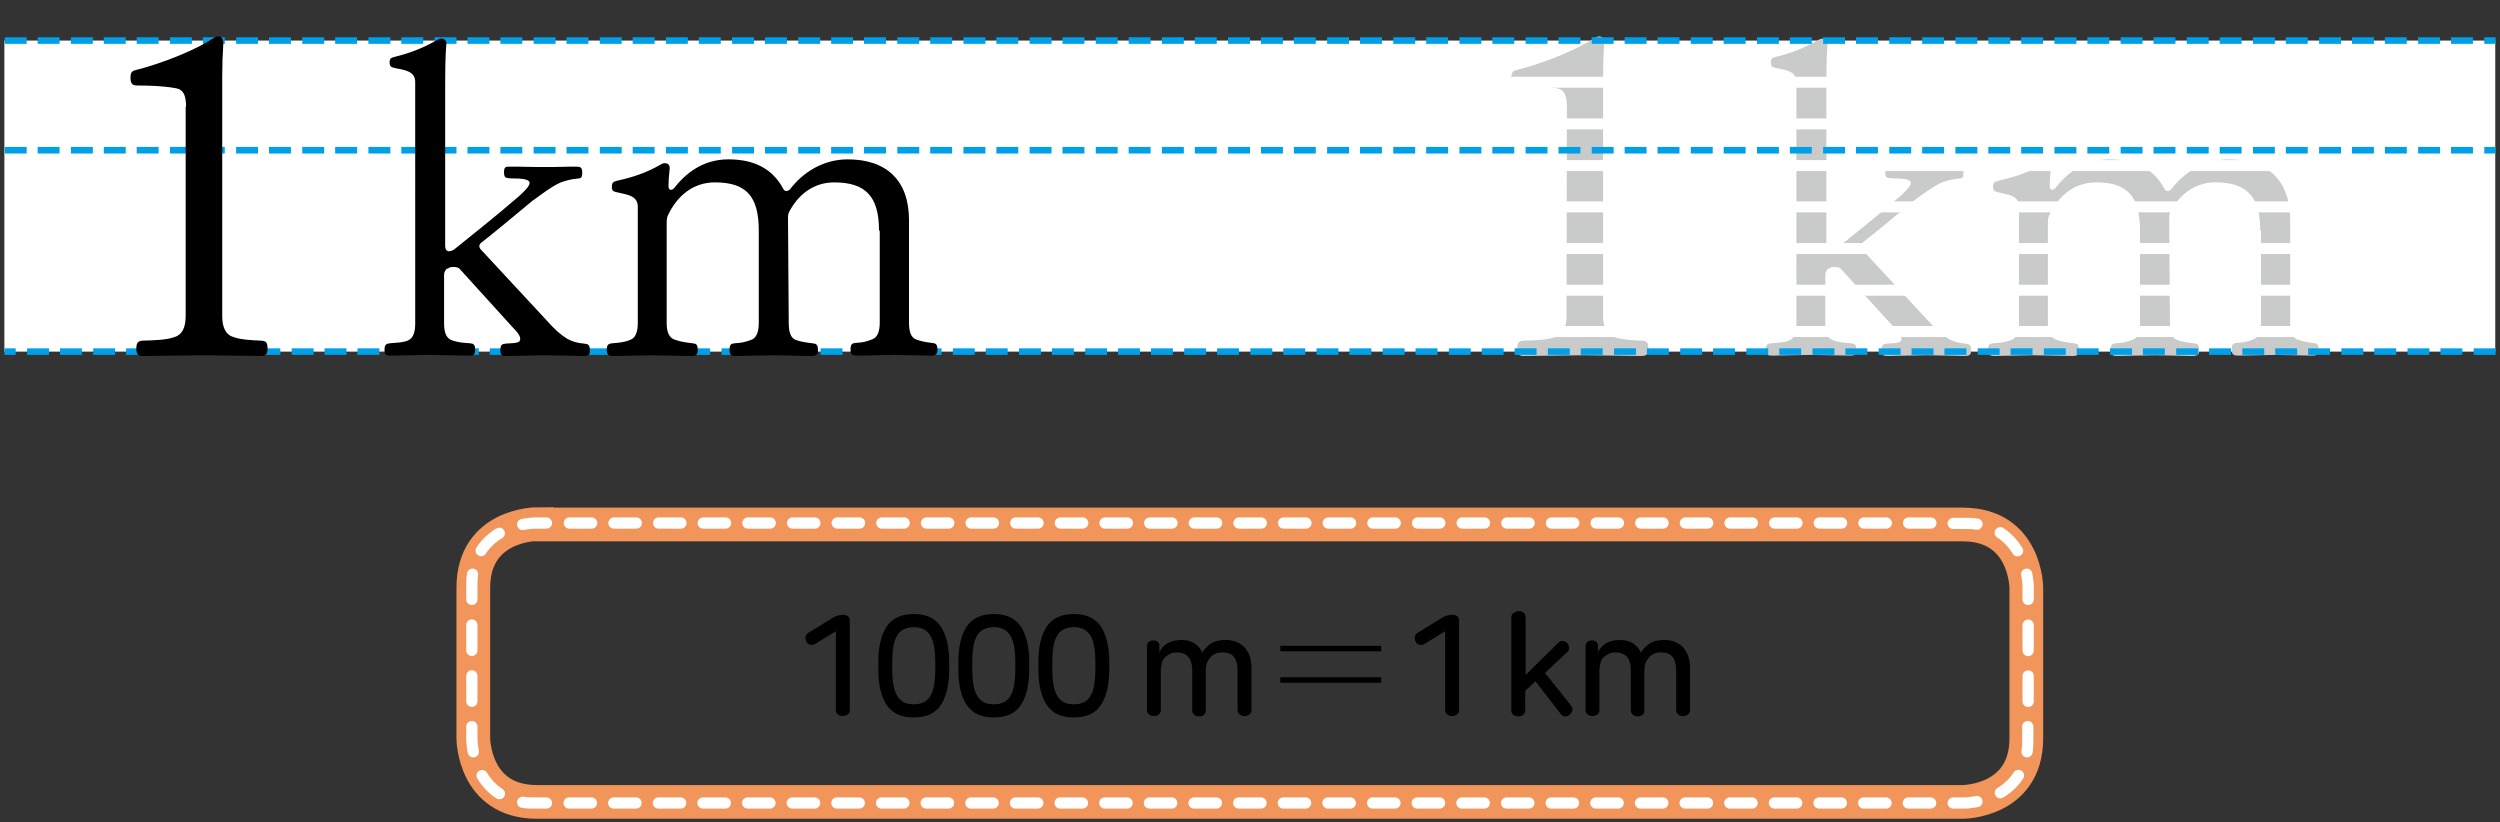 <?xml version="1.0" encoding="utf-8"?>
<!-- Generator: Adobe Illustrator 23.0.0, SVG Export Plug-In . SVG Version: 6.00 Build 0)  -->
<svg version="1.1" id="레이어_1" xmlns="http://www.w3.org/2000/svg" xmlns:xlink="http://www.w3.org/1999/xlink" x="0px"
	 y="0px" width="684px" height="225px" viewBox="0 0 684 225" style="enable-background:new 0 0 684 225;" xml:space="preserve">
<rect x="0" y="0" width="684" height="225" fill="#333333" stroke="none"/>
<rect x="1.2" y="11.1" style="fill:#FFFFFF;" width="681.5" height="85.1"/>
<g>
	<g>
		<path style="fill:#C9CACA;" d="M428.7,29.2c0-3.1-0.7-4.8-3-5.1c-3.4-0.6-7.1-0.7-10.2-0.7c-1.3,0-2-0.3-2-2.1
			c0-1.7,0.5-1.9,1.7-2.2c7.4-1.9,16.2-5.5,20.9-8.6c1.4-1,2.9-0.7,2.8,1.5c-0.2,2.9-0.3,5.8-0.3,8.7v65.8c0,3.1,1,5.1,3,5.7
			c2.2,0.8,5.5,0.9,7.7,1c1.3,0.1,1.7,0.5,1.7,2.2s-0.7,2-2,2c-1.9,0-13.5-0.2-15.3-0.2c-1.9,0-14.8,0.2-16.6,0.2c-1.3,0-2-0.2-2-2
			c0-1.7,0.5-2.1,1.7-2.2c3.6-0.1,6.6-0.2,8.8-1c2-0.6,3-2.6,3-5.7L428.7,29.2L428.7,29.2z"/>
	</g>
	<g>
		<path style="fill:#C9CACA;" d="M503.6,73.5c-0.5-0.5-1.9-0.6-2.7-0.3c-0.3,0.2-0.5,0.3-0.6,0.3l0.1-0.1c-0.6,0.3-1,1-1,1.8v13.3
			c0,2.7,0.7,4.2,2.4,4.7c1.6,0.5,2.8,0.6,4.5,0.7c1.2,0.1,1.6,0.3,1.6,1.9c0,1.4-0.6,1.5-1.8,1.5c-1,0-9.1-0.2-10.7-0.2
			c-1.5,0-9.5,0.2-10.4,0.2c-1.2,0-1.9-0.1-1.9-1.5c0-1.6,0.5-1.8,1.7-1.9l2.4-0.2c0.7-0.1,1.5-0.2,2.2-0.5c1.4-0.5,2.1-2,2.1-4.7
			V22.4c0-2.7-2.4-3.2-5.2-3.7c-1.2-0.3-1.8-0.3-1.8-1.6c0-1.2,0.4-1.3,1.6-1.6c4.1-1,7.8-2.5,11.3-4.5c1.3-0.9,2.9-0.4,2.6,1.3
			c-0.3,3.5-0.3,8.6-0.3,10.8v44.1c0,1.7,1,1.9,2.4,1.1c6.3-5.1,11.3-9,18-14.8c4-3.7,3.9-4.7-2.6-4.7c-1.2-0.1-1.7-0.1-1.7-1.7
			s0.6-1.5,1.8-1.5h1.6c1.8,0,4.2,0.1,6,0.1h3.9c1.6,0,3.4-0.1,4.8-0.1h1.4c1.2,0,1.9,0,1.9,1.6s-0.4,1.6-1.6,1.7
			c-1.4,0.1-3.2,0.6-4.5,1.1c-2.5,1.2-4.7,2.9-7.6,5c-3.1,2.6-11.8,9.8-13.8,11.3c-0.7,0.5-0.9,1.2-0.3,1.9l18,19.4
			c2.2,2.5,3.9,4,5.7,5.1c1.2,0.7,2.9,1.2,4.5,1.3c1.2,0.1,1.7,0.3,1.7,1.9c0,1.4-0.7,1.5-1.9,1.5c-0.9,0-8.6-0.2-10.1-0.2
			c-1.6,0-9.7,0.2-10.7,0.2c-1.2,0-1.8-0.1-1.8-1.5c0-1.6,0.4-1.8,1.6-1.9c1.7-0.1,3.1-0.1,3.6-0.6c0.5-0.7,0.3-1.7-1.7-3.7
			L503.6,73.5z"/>
		<path style="fill:#C9CACA;" d="M618.4,63.1c0-9.4-3.7-13.2-12.3-13.2c-5.7,0-10,3.5-12.4,8.3c-0.1,0.3-0.2,0.7-0.2,1.1v1l0.2,28
			c0,2.7,0.6,4.2,1.9,4.7c1.4,0.5,2.8,0.7,4.4,0.9c1.2,0.1,1.7,0.3,1.7,1.9c0,1.4-0.7,1.6-1.9,1.6c-1,0-8.7-0.2-10.2-0.2
			c-1.7,0-9.3,0.2-10.3,0.2c-1.2,0-1.8-0.2-1.8-1.6c0-1.6,0.4-1.8,1.6-1.9c1.8-0.1,2.6-0.3,4.3-0.9c1.4-0.5,2.1-2,2.1-4.7V63.1
			c0-9.4-3.4-13.2-12-13.2c-6,0-10.3,3.7-12.8,8.9c-0.4,0.7-0.4,1.6-0.4,2.8v26.7c0,2.7,0.7,4.2,2.4,4.7c1.4,0.5,2.9,0.7,4.5,0.9
			c1.2,0.1,1.6,0.3,1.6,1.9c0,1.4-0.6,1.6-1.8,1.6c-0.9,0-9.1-0.2-10.8-0.2c-1.5,0-9.5,0.2-10.4,0.2c-1.2,0-1.9-0.2-1.9-1.6
			c0-1.6,0.5-1.8,1.7-1.9c1.6-0.1,3.3-0.3,4.7-0.9c1.4-0.5,2.1-2,2.1-4.7V56.6c0-2.9-2.5-3.3-5.3-3.9c-1.2-0.3-1.8-0.3-1.8-1.5
			c0-1.3,0.4-1.5,1.6-1.8c4.2-0.9,8-2.2,11.6-4.3c1.3-0.9,2.9-0.5,2.6,1.3c-0.2,1.6-0.3,3.2-0.3,4.6c0,1.2,1,1.1,1.5,0.5
			c3.3-4.2,8-7.9,14.9-7.9c7.2,0,12.1,2.7,14.9,7.9c0.4,1,1.4,1,2.1,0.1c3.3-4.3,8.8-8,15.6-8c10.7,0,16.8,5.8,16.8,16.6v28
			c0,2.7,0.6,4.2,2,4.7s2.5,0.7,4.1,0.9c1.2,0.1,1.7,0.3,1.7,1.9c0,1.4-0.7,1.6-1.9,1.6c-0.9,0-8.3-0.2-9.8-0.2
			c-1.7,0-9.3,0.2-10.3,0.2c-1.2,0-1.8-0.2-1.8-1.6c0-1.6,0.4-1.8,1.6-1.9c1.8-0.1,2.6-0.3,4.2-0.9c1.5-0.5,2.2-2,2.2-4.7V63.1
			H618.4z"/>
	</g>
	<path style="fill:#00A0E9;" d="M682.8,97.1h-6v-1.8h6V97.1z M673.7,97.1h-6v-1.8h6V97.1z M664.7,97.1h-6v-1.8h6V97.1z M655.6,97.1
		h-6v-1.8h6V97.1z M646.6,97.1h-6v-1.8h6V97.1z M637.5,97.1h-6v-1.8h6V97.1z M628.5,97.1h-6v-1.8h6V97.1z M619.5,97.1h-6v-1.8h6
		V97.1z M610.4,97.1h-6v-1.8h6V97.1z M601.4,97.1h-6v-1.8h6V97.1z M592.3,97.1h-6v-1.8h6V97.1z M583.3,97.1h-6v-1.8h6V97.1z
		 M574.2,97.1h-6v-1.8h6V97.1z M565.2,97.1h-6v-1.8h6V97.1z M556.1,97.1h-6v-1.8h6V97.1z M547.1,97.1h-6v-1.8h6V97.1z M538,97.1h-6
		v-1.8h6V97.1z M529,97.1h-6v-1.8h6V97.1z M520,97.1h-6v-1.8h6V97.1z M510.9,97.1h-6v-1.8h6V97.1z M501.9,97.1h-6v-1.8h6V97.1z
		 M492.8,97.1h-6v-1.8h6V97.1z M483.8,97.1h-6v-1.8h6V97.1z M474.7,97.1h-6v-1.8h6V97.1z M465.7,97.1h-6v-1.8h6V97.1z M456.6,97.1
		h-6v-1.8h6V97.1z M447.6,97.1h-6v-1.8h6V97.1z M438.5,97.1h-6v-1.8h6V97.1z M429.5,97.1h-6v-1.8h6V97.1z M420.4,97.1h-6v-1.8h6
		V97.1z M411.4,97.1h-6v-1.8h6V97.1z M402.4,97.1h-6v-1.8h6V97.1z M393.3,97.1h-6v-1.8h6V97.1z M384.3,97.1h-6v-1.8h6V97.1z
		 M375.2,97.1h-6v-1.8h6V97.1z M366.2,97.1h-6v-1.8h6V97.1z M357.1,97.1h-6v-1.8h6V97.1z M348.1,97.1h-6v-1.8h6V97.1z M339,97.1h-6
		v-1.8h6V97.1z M330,97.1h-6v-1.8h6V97.1z M320.9,97.1h-6v-1.8h6V97.1z M311.9,97.1h-6v-1.8h6V97.1z M302.9,97.1h-6v-1.8h6V97.1z
		 M293.8,97.1h-6v-1.8h6V97.1z M284.8,97.1h-6v-1.8h6V97.1z M275.7,97.1h-6v-1.8h6V97.1z M266.7,97.1h-6v-1.8h6V97.1z M257.6,97.1
		h-6v-1.8h6V97.1z M248.6,97.1h-6v-1.8h6V97.1z M239.5,97.1h-6v-1.8h6V97.1z M230.5,97.1h-6v-1.8h6V97.1z M221.4,97.1h-6v-1.8h6
		V97.1z M212.4,97.1h-6v-1.8h6V97.1z M203.4,97.1h-6v-1.8h6V97.1z M194.3,97.1h-6v-1.8h6V97.1z M185.3,97.1h-6v-1.8h6V97.1z
		 M176.2,97.1h-6v-1.8h6V97.1z M167.2,97.1h-6v-1.8h6V97.1z M158.1,97.1h-6v-1.8h6V97.1z M149.1,97.1h-6v-1.8h6V97.1z M140,97.1h-6
		v-1.8h6V97.1z M131,97.1h-6v-1.8h6V97.1z M121.9,97.1h-6v-1.8h6V97.1z M112.9,97.1h-6v-1.8h6V97.1z M103.8,97.1h-6v-1.8h6V97.1z
		 M94.8,97.1h-6v-1.8h6V97.1z M85.8,97.1h-6v-1.8h6V97.1z M76.7,97.1h-6v-1.8h6V97.1z M67.7,97.1h-6v-1.8h6V97.1z M58.6,97.1h-6
		v-1.8h6V97.1z M49.6,97.1h-6v-1.8h6V97.1z M40.5,97.1h-6v-1.8h6V97.1z M31.5,97.1h-6v-1.8h6V97.1z M22.4,97.1h-6v-1.8h6V97.1z
		 M13.4,97.1h-6v-1.8h6V97.1z M4.3,97.1H1.2v-1.8h3.1V97.1z M682.8,42h-3.1v-1.8h3.1V42z M676.6,42h-6v-1.8h6V42z M667.6,42h-6v-1.8
		h6V42z M658.5,42h-6v-1.8h6V42z M649.5,42h-6v-1.8h6V42z M640.5,42h-6v-1.8h6V42z M631.4,42h-6v-1.8h6V42z M622.4,42h-6v-1.8h6V42z
		 M613.3,42h-6v-1.8h6V42z M604.3,42h-6v-1.8h6V42z M595.2,42h-6v-1.8h6V42z M586.2,42h-6v-1.8h6V42z M577.1,42h-6v-1.8h6V42z
		 M568.1,42h-6v-1.8h6V42z M559,42h-6v-1.8h6V42z M550,42h-6v-1.8h6V42z M541,42h-6v-1.8h6V42z M531.9,42h-6v-1.8h6V42z M522.9,42
		h-6v-1.8h6V42z M513.8,42h-6v-1.8h6V42z M504.8,42h-6v-1.8h6V42z M495.7,42h-6v-1.8h6V42z M486.7,42h-6v-1.8h6V42z M477.6,42h-6
		v-1.8h6V42z M468.6,42h-6v-1.8h6V42z M459.5,42h-6v-1.8h6V42z M450.5,42h-6v-1.8h6V42z M441.5,42h-6v-1.8h6V42z M432.4,42h-6v-1.8
		h6V42z M423.4,42h-6v-1.8h6V42z M414.3,42h-6v-1.8h6V42z M405.3,42h-6v-1.8h6V42z M396.2,42h-6v-1.8h6V42z M387.2,42h-6v-1.8h6V42z
		 M378.1,42h-6v-1.8h6V42z M369.1,42h-6v-1.8h6V42z M360,42h-6v-1.8h6V42z M351,42h-6v-1.8h6V42z M342,42h-6v-1.8h6V42z M332.9,42
		h-6v-1.8h6V42z M323.9,42h-6v-1.8h6V42z M314.8,42h-6v-1.8h6V42z M305.8,42h-6v-1.8h6V42z M296.7,42h-6v-1.8h6V42z M287.7,42h-6
		v-1.8h6V42z M278.6,42h-6v-1.8h6V42z M269.6,42h-6v-1.8h6V42z M260.5,42h-6v-1.8h6V42z M251.5,42h-6v-1.8h6V42z M242.4,42h-6v-1.8
		h6V42z M233.4,42h-6v-1.8h6V42z M224.4,42h-6v-1.8h6V42z M215.3,42h-6v-1.8h6V42z M206.3,42h-6v-1.8h6V42z M197.2,42h-6v-1.8h6V42z
		 M188.2,42h-6v-1.8h6V42z M179.1,42h-6v-1.8h6V42z M170.1,42h-6v-1.8h6V42z M161,42h-6v-1.8h6V42z M152,42h-6v-1.8h6V42z M142.9,42
		h-6v-1.8h6V42z M133.9,42h-6v-1.8h6V42z M124.9,42h-6v-1.8h6V42z M115.8,42h-6v-1.8h6V42z M106.8,42h-6v-1.8h6V42z M97.7,42h-6
		v-1.8h6V42z M88.7,42h-6v-1.8h6V42z M79.6,42h-6v-1.8h6V42z M70.6,42h-6v-1.8h6V42z M61.5,42h-6v-1.8h6V42z M52.5,42h-6v-1.8h6V42z
		 M43.4,42h-6v-1.8h6V42z M34.4,42h-6v-1.8h6V42z M25.4,42h-6v-1.8h6V42z M16.3,42h-6v-1.8h6V42z M7.3,42h-6v-1.8h6V42z M682.8,12
		h-3.1v-1.8h3.1V12z M676.6,12h-6v-1.8h6V12z M667.6,12h-6v-1.8h6V12z M658.5,12h-6v-1.8h6V12z M649.5,12h-6v-1.8h6V12z M640.5,12
		h-6v-1.8h6V12z M631.4,12h-6v-1.8h6V12z M622.4,12h-6v-1.8h6V12z M613.3,12h-6v-1.8h6V12z M604.3,12h-6v-1.8h6V12z M595.2,12h-6
		v-1.8h6V12z M586.2,12h-6v-1.8h6V12z M577.1,12h-6v-1.8h6V12z M568.1,12h-6v-1.8h6V12z M559,12h-6v-1.8h6V12z M550,12h-6v-1.8h6V12
		z M541,12h-6v-1.8h6V12z M531.9,12h-6v-1.8h6V12z M522.9,12h-6v-1.8h6V12z M513.8,12h-6v-1.8h6V12z M504.8,12h-6v-1.8h6V12z
		 M495.7,12h-6v-1.8h6V12z M486.7,12h-6v-1.8h6V12z M477.6,12h-6v-1.8h6V12z M468.6,12h-6v-1.8h6V12z M459.5,12h-6v-1.8h6V12z
		 M450.5,12h-6v-1.8h6V12z M441.5,12h-6v-1.8h6V12z M432.4,12h-6v-1.8h6V12z M423.4,12h-6v-1.8h6V12z M414.3,12h-6v-1.8h6V12z
		 M405.3,12h-6v-1.8h6V12z M396.2,12h-6v-1.8h6V12z M387.2,12h-6v-1.8h6V12z M378.1,12h-6v-1.8h6V12z M369.1,12h-6v-1.8h6V12z
		 M360,12h-6v-1.8h6V12z M351,12h-6v-1.8h6V12z M342,12h-6v-1.8h6V12z M332.9,12h-6v-1.8h6V12z M323.9,12h-6v-1.8h6V12z M314.8,12
		h-6v-1.8h6V12z M305.8,12h-6v-1.8h6V12z M296.7,12h-6v-1.8h6V12z M287.7,12h-6v-1.8h6V12z M278.6,12h-6v-1.8h6V12z M269.6,12h-6
		v-1.8h6V12z M260.5,12h-6v-1.8h6V12z M251.5,12h-6v-1.8h6V12z M242.4,12h-6v-1.8h6V12z M233.4,12h-6v-1.8h6V12z M224.4,12h-6v-1.8
		h6V12z M215.3,12h-6v-1.8h6V12z M206.3,12h-6v-1.8h6V12z M197.2,12h-6v-1.8h6V12z M188.2,12h-6v-1.8h6V12z M179.1,12h-6v-1.8h6V12z
		 M170.1,12h-6v-1.8h6V12z M161,12h-6v-1.8h6V12z M152,12h-6v-1.8h6V12z M142.9,12h-6v-1.8h6V12z M133.9,12h-6v-1.8h6V12z M124.9,12
		h-6v-1.8h6V12z M115.8,12h-6v-1.8h6V12z M106.8,12h-6v-1.8h6V12z M97.7,12h-6v-1.8h6V12z M88.7,12h-6v-1.8h6V12z M79.6,12h-6v-1.8
		h6V12z M70.6,12h-6v-1.8h6V12z M61.5,12h-6v-1.8h6V12z M52.5,12h-6v-1.8h6V12z M43.4,12h-6v-1.8h6V12z M34.4,12h-6v-1.8h6V12z
		 M25.4,12h-6v-1.8h6V12z M16.3,12h-6v-1.8h6V12z M7.3,12h-6v-1.8h6V12z"/>
	<g>
		<path d="M50.9,29.2c0-3.1-0.7-4.8-3-5.1c-3.4-0.6-7.1-0.7-10.2-0.7c-1.3,0-2-0.3-2-2.1c0-1.7,0.5-1.9,1.7-2.2
			c7.4-1.9,16.2-5.5,20.9-8.6c1.4-1,2.9-0.7,2.8,1.5c-0.2,2.9-0.3,5.8-0.3,8.7v65.8c0,3.1,1,5.1,3,5.7c2.2,0.8,5.5,0.9,7.7,1
			c1.3,0.1,1.7,0.5,1.7,2.2s-0.7,2-2,2c-1.9,0-13.5-0.2-15.3-0.2S41,97.4,39.3,97.4c-1.3,0-2-0.2-2-2c0-1.7,0.5-2.1,1.7-2.2
			c3.6-0.1,6.6-0.2,8.8-1c2-0.6,3-2.6,3-5.7V29.2H50.9z"/>
	</g>
	<g>
		<path d="M125.7,73.5c-0.5-0.5-1.9-0.6-2.7-0.3c-0.3,0.2-0.5,0.3-0.6,0.3l0.1-0.1c-0.6,0.3-1,1-1,1.8v13.3c0,2.7,0.7,4.2,2.4,4.7
			c1.6,0.5,2.8,0.6,4.5,0.7c1.2,0.1,1.6,0.3,1.6,1.9c0,1.4-0.6,1.5-1.8,1.5c-1,0-9.1-0.2-10.7-0.2c-1.5,0-9.5,0.2-10.4,0.2
			c-1.2,0-1.9-0.1-1.9-1.5c0-1.6,0.5-1.8,1.7-1.9l2.4-0.2c0.7-0.1,1.5-0.2,2.2-0.5c1.4-0.5,2.1-2,2.1-4.7V22.4
			c0-2.7-2.4-3.2-5.2-3.7c-1.2-0.3-1.8-0.3-1.8-1.6c0-1.2,0.4-1.3,1.6-1.6c4.1-1,7.8-2.5,11.3-4.5c1.3-0.9,2.9-0.4,2.6,1.3
			c-0.3,3.5-0.3,8.6-0.3,10.8v44.1c0,1.7,1,1.9,2.4,1.1c6.3-5.1,11.3-9,18-14.8c4-3.7,3.9-4.7-2.6-4.7c-1.2-0.1-1.7-0.1-1.7-1.7
			s0.6-1.5,1.8-1.5h1.6c1.8,0,4.2,0.1,6,0.1h3.9c1.6,0,3.4-0.1,4.8-0.1h1.4c1.2,0,1.9,0,1.9,1.6s-0.4,1.6-1.6,1.7
			c-1.4,0.1-3.2,0.6-4.5,1.1c-2.5,1.2-4.7,2.9-7.6,5c-3.1,2.6-11.8,9.8-13.8,11.3c-0.7,0.5-0.9,1.2-0.3,1.9l18,19.4
			c2.2,2.5,3.9,4,5.7,5.1c1.2,0.7,2.9,1.2,4.5,1.3c1.2,0.1,1.7,0.3,1.7,1.9c0,1.4-0.7,1.5-1.9,1.5c-0.9,0-8.6-0.2-10.1-0.2
			c-1.6,0-9.7,0.2-10.7,0.2c-1.2,0-1.8-0.1-1.8-1.5c0-1.6,0.4-1.8,1.6-1.9c1.7-0.1,3.1-0.1,3.6-0.6c0.5-0.7,0.3-1.7-1.7-3.7
			L125.7,73.5z"/>
		<path d="M240.5,63.1c0-9.4-3.7-13.2-12.3-13.2c-5.7,0-10,3.5-12.4,8.3c-0.1,0.3-0.2,0.7-0.2,1.1v1l0.2,28c0,2.7,0.6,4.2,1.9,4.7
			c1.4,0.5,2.8,0.7,4.4,0.9c1.2,0.1,1.7,0.3,1.7,1.9c0,1.4-0.7,1.6-1.9,1.6c-1,0-8.7-0.2-10.2-0.2c-1.7,0-9.3,0.2-10.3,0.2
			c-1.2,0-1.8-0.2-1.8-1.6c0-1.6,0.4-1.8,1.6-1.9c1.8-0.1,2.6-0.3,4.3-0.9c1.4-0.5,2.1-2,2.1-4.7V63.1c0-9.4-3.4-13.2-12-13.2
			c-6,0-10.3,3.7-12.8,8.9c-0.4,0.7-0.4,1.6-0.4,2.8v26.7c0,2.7,0.7,4.2,2.4,4.7c1.4,0.5,2.9,0.7,4.5,0.9c1.2,0.1,1.6,0.3,1.6,1.9
			c0,1.4-0.6,1.6-1.8,1.6c-0.9,0-9.1-0.2-10.8-0.2c-1.5,0-9.5,0.2-10.4,0.2c-1.2,0-1.9-0.2-1.9-1.6c0-1.6,0.5-1.8,1.7-1.9
			c1.6-0.1,3.3-0.3,4.7-0.9c1.4-0.5,2.1-2,2.1-4.7V56.6c0-2.9-2.5-3.3-5.3-3.9c-1.2-0.3-1.8-0.3-1.8-1.5c0-1.3,0.4-1.5,1.6-1.8
			c4.2-0.9,8-2.2,11.6-4.3c1.3-0.9,2.9-0.5,2.6,1.3c-0.2,1.6-0.3,3.2-0.3,4.6c0,1.2,1,1.1,1.5,0.5c3.3-4.2,8-7.9,14.9-7.9
			c7.2,0,12.1,2.7,14.9,7.9c0.4,1,1.4,1,2.1,0.1c3.3-4.3,8.8-8,15.6-8c10.7,0,16.8,5.8,16.8,16.6v28c0,2.7,0.6,4.2,2,4.7
			s2.5,0.7,4.1,0.9c1.2,0.1,1.7,0.3,1.7,1.9c0,1.4-0.7,1.6-1.9,1.6c-0.9,0-8.3-0.2-9.8-0.2c-1.7,0-9.3,0.2-10.3,0.2
			c-1.2,0-1.8-0.2-1.8-1.6c0-1.6,0.4-1.8,1.6-1.9c1.8-0.1,2.6-0.3,4.2-0.9c1.5-0.5,2.2-2,2.2-4.7V63.1H240.5z"/>
	</g>
</g>
<rect x="410.3" y="21" style="fill:#FFFFFF;" width="271.4" height="3"/>
<rect x="410.3" y="32.4" style="fill:#FFFFFF;" width="271.4" height="3"/>
<rect x="410.3" y="43.8" style="fill:#FFFFFF;" width="271.4" height="3"/>
<rect x="410.3" y="55.1" style="fill:#FFFFFF;" width="271.4" height="3"/>
<rect x="410.3" y="66.5" style="fill:#FFFFFF;" width="271.4" height="3"/>
<rect x="410.3" y="77.9" style="fill:#FFFFFF;" width="271.4" height="3"/>
<rect x="410.3" y="89.2" style="fill:#FFFFFF;" width="271.4" height="3"/>
<g>
	<path style="fill:none;stroke:#F2955A;stroke-width:9.225;" d="M146.9,143.4c0,0-17.4,0-17.4,17.4V202c0,0,0,17.4,17.4,17.4H537
		c0,0,17.4,0,17.4-17.4v-41.1c0,0,0-17.4-17.4-17.4H146.9V143.4z"/>
	
		<path style="fill:none;stroke:#FFFFFF;stroke-width:3.075;stroke-linecap:round;stroke-linejoin:round;stroke-dasharray:6.913,6.913;" d="
		M136.6,145.9c-2.6,1.6-5.1,4-6.5,7.8"/>
	
		<line style="fill:none;stroke:#FFFFFF;stroke-width:3.075;stroke-linecap:round;stroke-linejoin:round;stroke-dasharray:6.956,6.956;" x1="129.1" y1="171" x2="129.1" y2="195.3"/>
	
		<path style="fill:none;stroke:#FFFFFF;stroke-width:3.075;stroke-linecap:round;stroke-linejoin:round;stroke-dasharray:6.913,6.913;" d="
		M131.9,212.2c1.6,2.6,4,5.1,7.8,6.5"/>
	
		<line style="fill:none;stroke:#FFFFFF;stroke-width:3.075;stroke-linecap:round;stroke-linejoin:round;stroke-dasharray:6.107,6.107;" x1="155.7" y1="219.7" x2="531.3" y2="219.7"/>
	
		<path style="fill:none;stroke:#FFFFFF;stroke-width:3.075;stroke-linecap:round;stroke-linejoin:round;stroke-dasharray:6.913,6.913;" d="
		M547.3,216.9c2.6-1.6,5.1-4,6.5-7.8"/>
	
		<line style="fill:none;stroke:#FFFFFF;stroke-width:3.075;stroke-linecap:round;stroke-linejoin:round;stroke-dasharray:6.956,6.956;" x1="554.9" y1="191.9" x2="554.9" y2="167.5"/>
	
		<path style="fill:none;stroke:#FFFFFF;stroke-width:3.075;stroke-linecap:round;stroke-linejoin:round;stroke-dasharray:6.913,6.913;" d="
		M552,150.7c-1.6-2.6-4-5.1-7.8-6.5"/>
	
		<line style="fill:none;stroke:#FFFFFF;stroke-width:3.075;stroke-linecap:round;stroke-linejoin:round;stroke-dasharray:6.107,6.107;" x1="528.3" y1="143.1" x2="152.6" y2="143.1"/>
	<path style="fill:none;stroke:#FFFFFF;stroke-width:3.075;stroke-linecap:round;stroke-linejoin:round;" d="M149.5,143.1h-3.1
		c0,0-1.4,0-3.4,0.4 M540.9,143.4c-1.1-0.2-2.2-0.2-3.4-0.2h-3.1 M554.9,164v-3.5c0,0,0-1.4-0.4-3.4 M554.6,205.7
		c0.2-1.1,0.2-2.2,0.2-3.4v-3.5 M534.4,219.7h3.1c0,0,1.4,0,3.4-0.4 M143,219.5c1.1,0.2,2.2,0.2,3.4,0.2h3.1 M129.1,198.8v3.5
		c0,0,0,1.4,0.4,3.4 M129.3,157.1c-0.2,1.1-0.2,2.2-0.2,3.4v3.5"/>
	<g>
		<path d="M230.6,168.2c0.6,0,1,0.1,1.4,0.4c0.4,0.3,0.5,0.7,0.5,1.3v24.4c0,0.6-0.2,1-0.6,1.2c-0.4,0.3-0.8,0.4-1.3,0.4
			s-0.9-0.1-1.3-0.4c-0.4-0.3-0.6-0.7-0.6-1.2v-21.6l-5.7,3.5c-0.5,0.3-0.9,0.3-1.4,0.2s-0.8-0.5-1-0.9s-0.3-0.8-0.2-1.3
			c0.1-0.4,0.3-0.8,0.8-1.1l6.7-4.1c0.5-0.3,1-0.5,1.4-0.6C229.9,168.3,230.3,168.2,230.6,168.2z"/>
		<path d="M250,168c3.4,0,5.8,1.1,7.4,3.4c1.5,2.3,2.3,5.5,2.3,9.8v1.9c0,4.3-0.8,7.5-2.3,9.8s-4,3.4-7.4,3.4s-5.8-1.1-7.4-3.4
			c-1.5-2.3-2.3-5.5-2.3-9.8v-1.9c0-4.3,0.8-7.5,2.3-9.8C244.2,169.1,246.6,168,250,168z M250,171.6c-1.1,0-2,0.2-2.8,0.6
			c-0.8,0.4-1.4,1-1.8,1.8c-0.5,0.8-0.8,1.8-1,3.1c-0.2,1.2-0.3,2.7-0.3,4.4v1.3c0,1.7,0.1,3.2,0.3,4.4s0.5,2.2,1,3.1
			c0.5,0.8,1.1,1.4,1.8,1.8c0.8,0.4,1.7,0.6,2.8,0.6s2-0.2,2.8-0.6c0.8-0.4,1.4-1,1.8-1.8c0.5-0.8,0.8-1.8,1-3.1
			c0.2-1.2,0.3-2.7,0.3-4.4v-1.3c0-1.7-0.1-3.2-0.3-4.4c-0.2-1.2-0.5-2.2-1-3.1c-0.5-0.8-1.1-1.4-1.8-1.8S251.1,171.6,250,171.6z"/>
		<path d="M271.9,168c3.4,0,5.8,1.1,7.4,3.4c1.5,2.3,2.3,5.5,2.3,9.8v1.9c0,4.3-0.8,7.5-2.3,9.8s-4,3.4-7.4,3.4s-5.8-1.1-7.4-3.4
			c-1.5-2.3-2.3-5.5-2.3-9.8v-1.9c0-4.3,0.8-7.5,2.3-9.8C266.1,169.1,268.5,168,271.9,168z M271.9,171.6c-1.1,0-2,0.2-2.8,0.6
			c-0.8,0.4-1.4,1-1.8,1.8c-0.5,0.8-0.8,1.8-1,3.1c-0.2,1.2-0.3,2.7-0.3,4.4v1.3c0,1.7,0.1,3.2,0.3,4.4c0.2,1.2,0.5,2.2,1,3.1
			c0.5,0.8,1.1,1.4,1.8,1.8c0.8,0.4,1.7,0.6,2.8,0.6c1.1,0,2-0.2,2.8-0.6c0.8-0.4,1.4-1,1.8-1.8c0.5-0.8,0.8-1.8,1-3.1
			c0.2-1.2,0.3-2.7,0.3-4.4v-1.3c0-1.7-0.1-3.2-0.3-4.4c-0.2-1.2-0.5-2.2-1-3.1c-0.5-0.8-1.1-1.4-1.8-1.8S273,171.6,271.9,171.6z"/>
		<path d="M293.8,168c3.4,0,5.8,1.1,7.4,3.4c1.5,2.3,2.3,5.5,2.3,9.8v1.9c0,4.3-0.8,7.5-2.3,9.8s-4,3.4-7.4,3.4s-5.8-1.1-7.4-3.4
			c-1.5-2.3-2.3-5.5-2.3-9.8v-1.9c0-4.3,0.8-7.5,2.3-9.8C288,169.1,290.4,168,293.8,168z M293.8,171.6c-1.1,0-2,0.2-2.8,0.6
			c-0.8,0.4-1.4,1-1.8,1.8c-0.5,0.8-0.8,1.8-1,3.1c-0.2,1.2-0.3,2.7-0.3,4.4v1.3c0,1.7,0.1,3.2,0.3,4.4c0.2,1.2,0.5,2.2,1,3.1
			c0.5,0.8,1.1,1.4,1.8,1.8c0.8,0.4,1.7,0.6,2.8,0.6c1.1,0,2-0.2,2.8-0.6c0.8-0.4,1.4-1,1.8-1.8c0.5-0.8,0.8-1.8,1-3.1
			c0.2-1.2,0.3-2.7,0.3-4.4v-1.3c0-1.7-0.1-3.2-0.3-4.4c-0.2-1.2-0.5-2.2-1-3.1c-0.5-0.8-1.1-1.4-1.8-1.8S294.9,171.6,293.8,171.6z"
			/>
	</g>
	<g>
		<path d="M323.2,175.1c1.5,0,2.7,0.3,3.7,1s1.7,1.5,2,2.5c0.7-1.1,1.5-1.9,2.5-2.6c1-0.6,2.3-0.9,4-0.9c2.1,0,3.8,0.7,5.1,2
			c1.2,1.4,1.9,3.2,1.9,5.6v11.6c0,0.5-0.2,0.9-0.6,1.2s-0.8,0.4-1.3,0.4s-0.9-0.1-1.3-0.4c-0.4-0.3-0.6-0.7-0.6-1.2v-10.8
			c0-1.8-0.4-3.1-1.1-3.9c-0.7-0.8-1.8-1.1-3.1-1.1c-1.3,0-2.4,0.4-3.2,1.3c-0.8,0.9-1.3,2-1.3,3.6v11c0,0.5-0.2,0.9-0.5,1.2
			c-0.4,0.3-0.8,0.4-1.3,0.4s-0.9-0.1-1.3-0.4c-0.4-0.3-0.6-0.7-0.6-1.2v-10.9c0-1.8-0.4-3-1.1-3.8s-1.8-1.2-3.1-1.2
			c-0.7,0-1.4,0.1-1.9,0.4s-1,0.6-1.4,1s-0.7,0.9-0.8,1.5s-0.3,1.2-0.3,1.8v11.1c0,0.5-0.2,0.9-0.6,1.2s-0.8,0.4-1.3,0.4
			s-0.9-0.1-1.3-0.4s-0.6-0.7-0.6-1.2v-17.5c0-0.5,0.2-0.9,0.5-1.2c0.4-0.2,0.8-0.4,1.2-0.4s0.9,0.1,1.2,0.4
			c0.4,0.2,0.5,0.6,0.5,1.2v1.6c0.5-1,1.2-1.8,2.2-2.4C320.5,175.4,321.7,175.1,323.2,175.1z"/>
	</g>
	<g>
		<path d="M350.3,176.7h27.6v1.5h-27.6V176.7z M350.3,185.3h27.6v1.5h-27.6V185.3z"/>
	</g>
	<g>
		<path d="M397.3,168.2c0.6,0,1,0.1,1.4,0.4c0.4,0.3,0.5,0.7,0.5,1.3v24.4c0,0.6-0.2,1-0.6,1.2c-0.4,0.3-0.8,0.4-1.3,0.4
			s-0.9-0.1-1.3-0.4c-0.4-0.3-0.6-0.7-0.6-1.2v-21.6l-5.7,3.5c-0.5,0.3-0.9,0.3-1.4,0.2s-0.8-0.5-1-0.9s-0.3-0.8-0.2-1.3
			c0.1-0.4,0.3-0.8,0.8-1.1l6.7-4.1c0.5-0.3,1-0.5,1.4-0.6C396.5,168.3,396.9,168.2,397.3,168.2z"/>
	</g>
	<g>
		<path d="M415.5,167.2c0.5,0,0.9,0.1,1.3,0.4c0.4,0.3,0.6,0.7,0.6,1.2v15.9l8.9-8.8c0.4-0.4,0.8-0.6,1.3-0.5c0.5,0,0.9,0.2,1.2,0.6
			c0.4,0.4,0.5,0.8,0.5,1.3s-0.2,0.9-0.6,1.2l-6,5.6l7.1,8.9c0.4,0.4,0.5,0.9,0.4,1.3s-0.3,0.8-0.7,1.2c-0.4,0.4-0.8,0.5-1.3,0.5
			s-0.9-0.2-1.2-0.7l-6.9-8.9l-2.8,2.6v5.4c0,0.5-0.2,0.9-0.6,1.2s-0.8,0.4-1.3,0.4s-0.9-0.1-1.3-0.4s-0.6-0.7-0.6-1.2v-25.5
			c0-0.5,0.2-0.9,0.6-1.2C414.6,167.4,415,167.2,415.5,167.2z"/>
		<path d="M443.2,175.1c1.5,0,2.7,0.3,3.7,1s1.7,1.5,2,2.5c0.7-1.1,1.5-1.9,2.5-2.6c1-0.6,2.3-0.9,4-0.9c2.1,0,3.8,0.7,5.1,2
			c1.2,1.4,1.9,3.2,1.9,5.6v11.6c0,0.5-0.2,0.9-0.6,1.2s-0.8,0.4-1.3,0.4s-0.9-0.1-1.3-0.4c-0.4-0.3-0.6-0.7-0.6-1.2v-10.8
			c0-1.8-0.4-3.1-1.1-3.9c-0.7-0.8-1.8-1.1-3.1-1.1c-1.3,0-2.4,0.4-3.2,1.3c-0.8,0.9-1.3,2-1.3,3.6v11c0,0.5-0.2,0.9-0.5,1.2
			c-0.4,0.3-0.8,0.4-1.3,0.4s-0.9-0.1-1.3-0.4c-0.4-0.3-0.6-0.7-0.6-1.2v-10.9c0-1.8-0.4-3-1.1-3.8s-1.8-1.2-3.1-1.2
			c-0.7,0-1.4,0.1-1.9,0.4s-1,0.6-1.4,1s-0.7,0.9-0.8,1.5s-0.3,1.2-0.3,1.8v11.1c0,0.5-0.2,0.9-0.6,1.2s-0.8,0.4-1.3,0.4
			s-0.9-0.1-1.3-0.4s-0.6-0.7-0.6-1.2v-17.5c0-0.5,0.2-0.9,0.5-1.2c0.4-0.2,0.8-0.4,1.2-0.4s0.9,0.1,1.2,0.4
			c0.4,0.2,0.5,0.6,0.5,1.2v1.6c0.5-1,1.2-1.8,2.2-2.4C440.5,175.4,441.7,175.1,443.2,175.1z"/>
	</g>
</g>
</svg>
